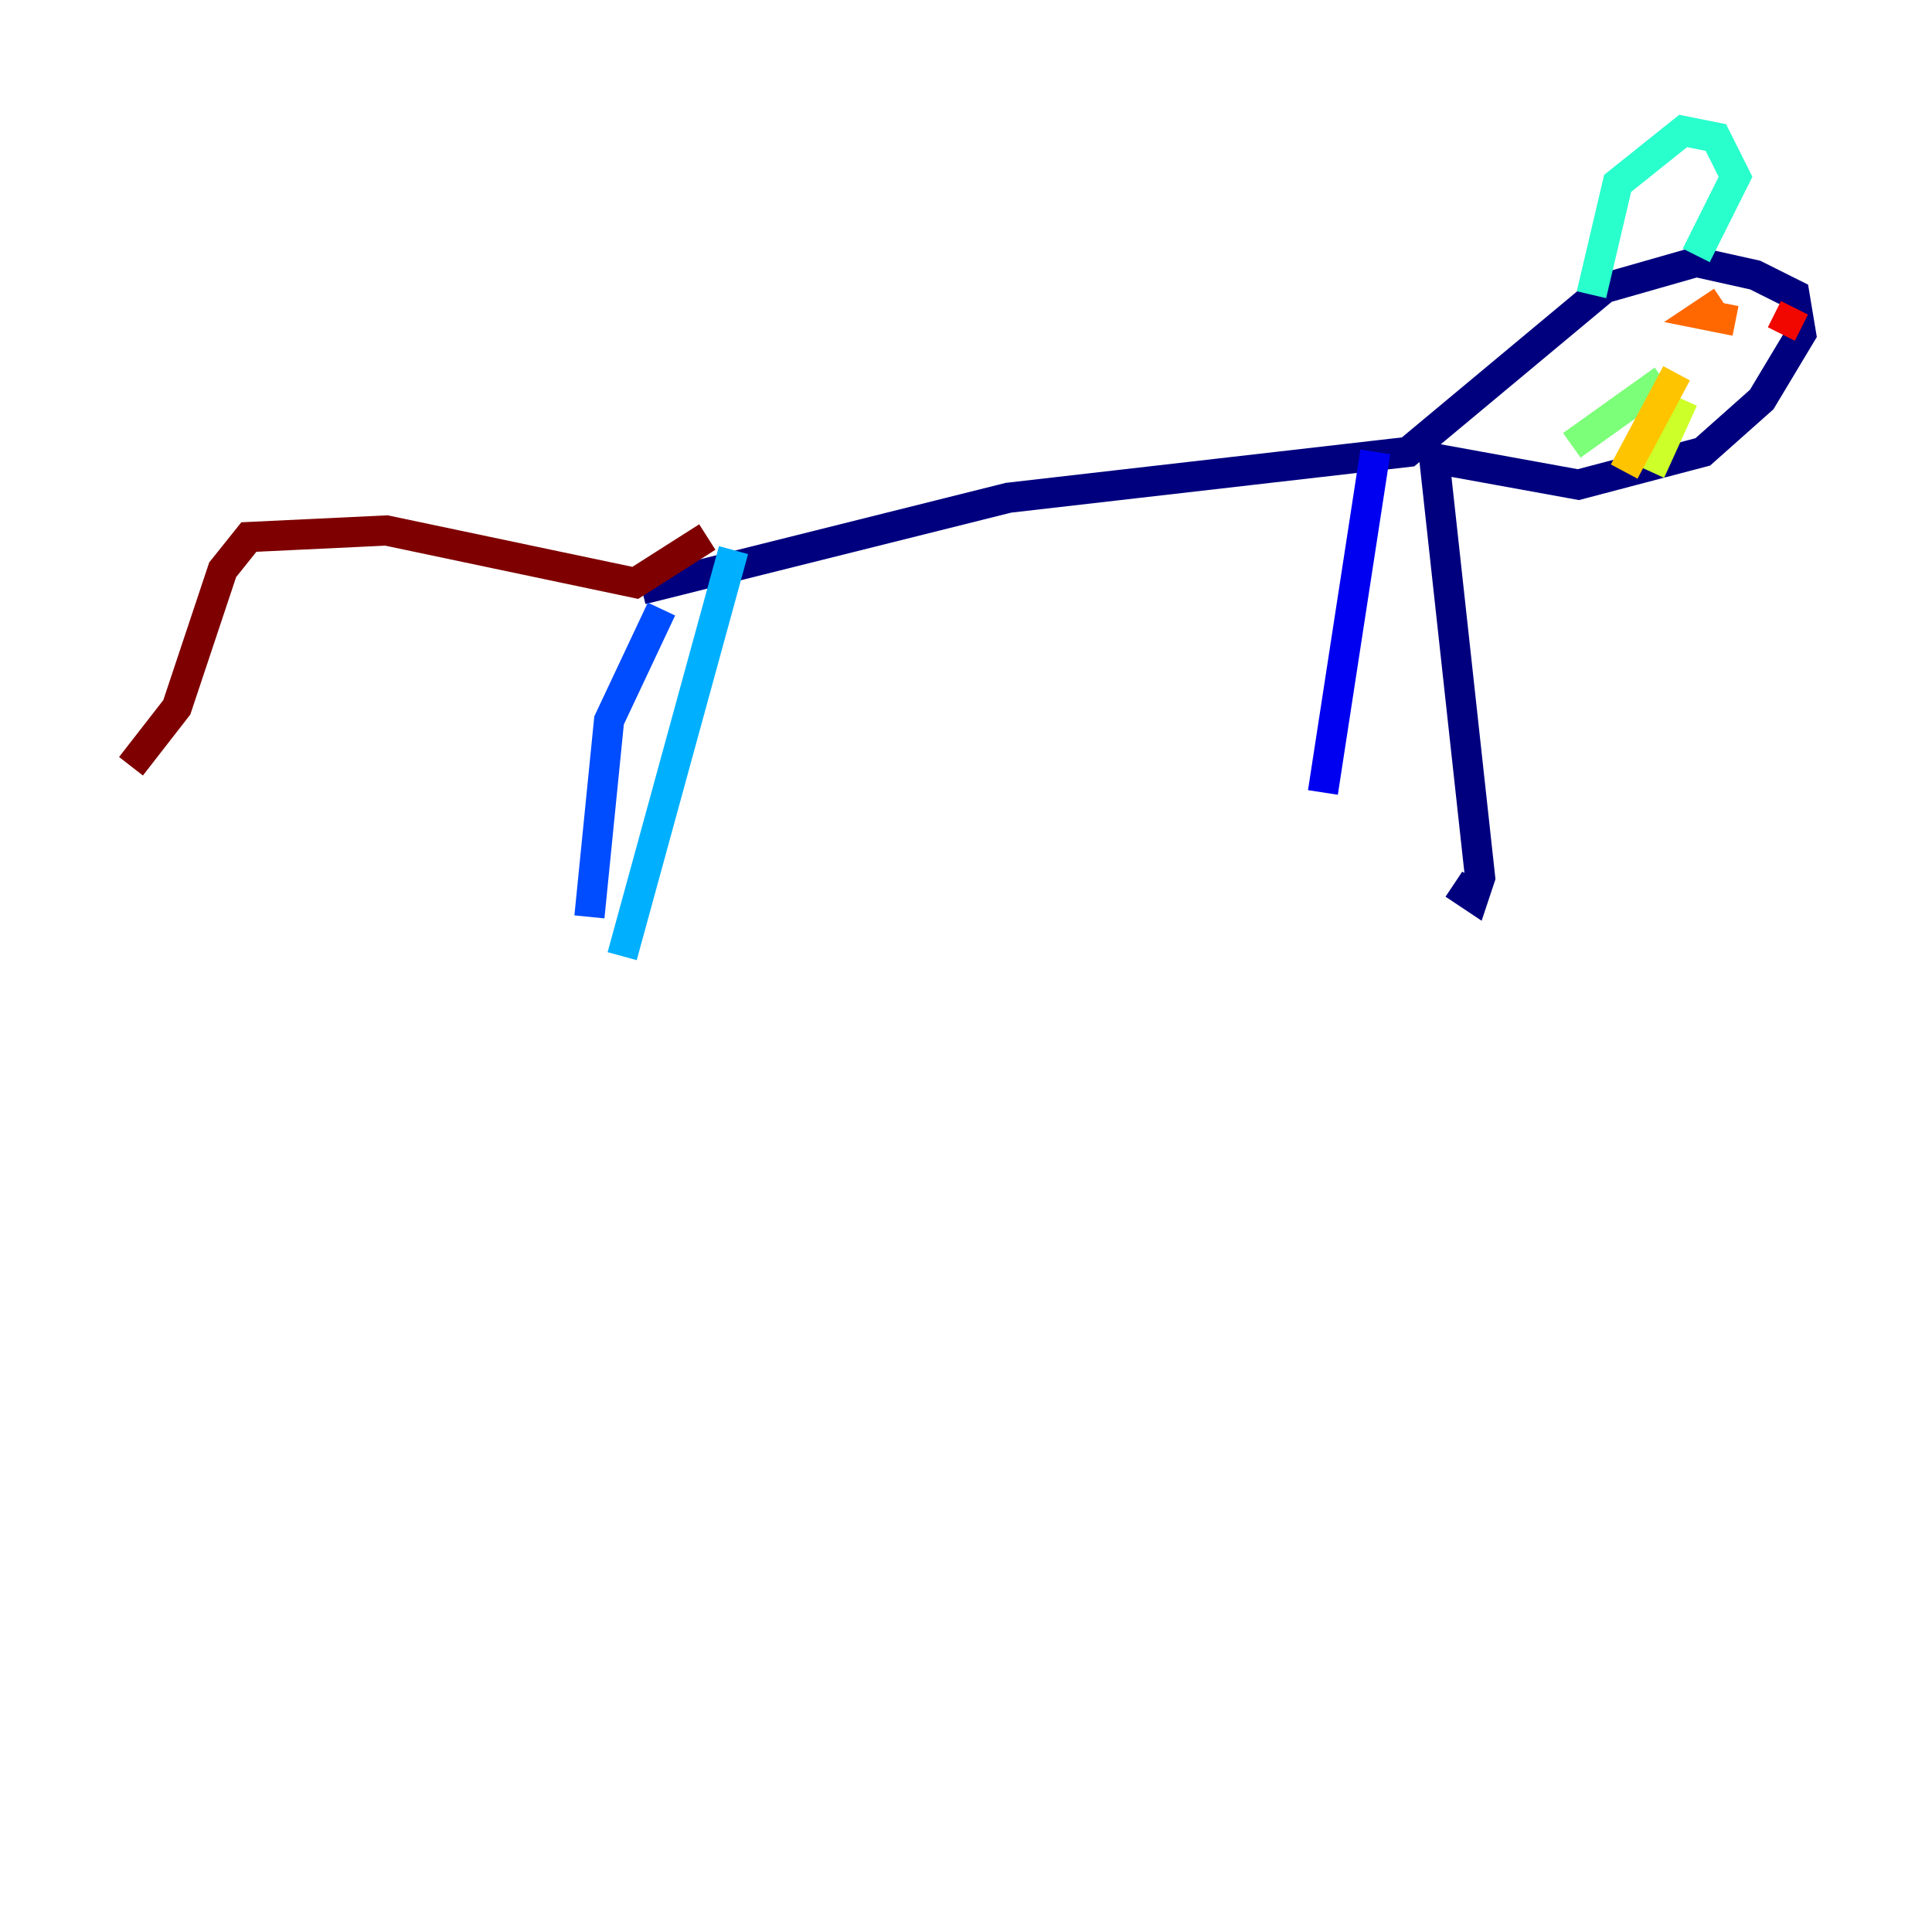 <?xml version="1.0" encoding="utf-8" ?>
<svg baseProfile="tiny" height="128" version="1.2" viewBox="0,0,128,128" width="128" xmlns="http://www.w3.org/2000/svg" xmlns:ev="http://www.w3.org/2001/xml-events" xmlns:xlink="http://www.w3.org/1999/xlink"><defs /><polyline fill="none" points="42.522,39.051 66.82,32.976 93.288,29.939 106.305,19.091 112.38,17.356 116.285,18.224 118.888,19.525 119.322,22.129 116.719,26.468 112.814,29.939 104.57,32.108 95.024,30.373 98.061,58.142 97.627,59.444 96.325,58.576" stroke="#00007f" stroke-width="2" /><polyline fill="none" points="91.119,29.939 87.647,52.502" stroke="#0000f1" stroke-width="2" /><polyline fill="none" points="43.824,40.352 40.352,47.729 39.051,60.746" stroke="#004cff" stroke-width="2" /><polyline fill="none" points="48.597,36.447 41.22,63.349" stroke="#00b0ff" stroke-width="2" /><polyline fill="none" points="105.437,19.525 107.173,12.149 111.512,8.678 113.681,9.112 114.983,11.715 112.38,16.922" stroke="#29ffcd" stroke-width="2" /><polyline fill="none" points="110.21,25.166 104.136,29.505" stroke="#7cff79" stroke-width="2" /><polyline fill="none" points="111.512,26.468 109.342,31.241" stroke="#cdff29" stroke-width="2" /><polyline fill="none" points="111.078,24.732 107.607,31.241" stroke="#ffc400" stroke-width="2" /><polyline fill="none" points="114.983,21.261 112.814,20.827 114.115,19.959" stroke="#ff6700" stroke-width="2" /><polyline fill="none" points="118.02,22.129 118.888,20.393" stroke="#f10700" stroke-width="2" /><polyline fill="none" points="46.861,35.58 42.088,38.617 25.6,35.146 16.488,35.58 14.752,37.749 11.715,46.861 8.678,50.766" stroke="#7f0000" stroke-width="2" /></svg>